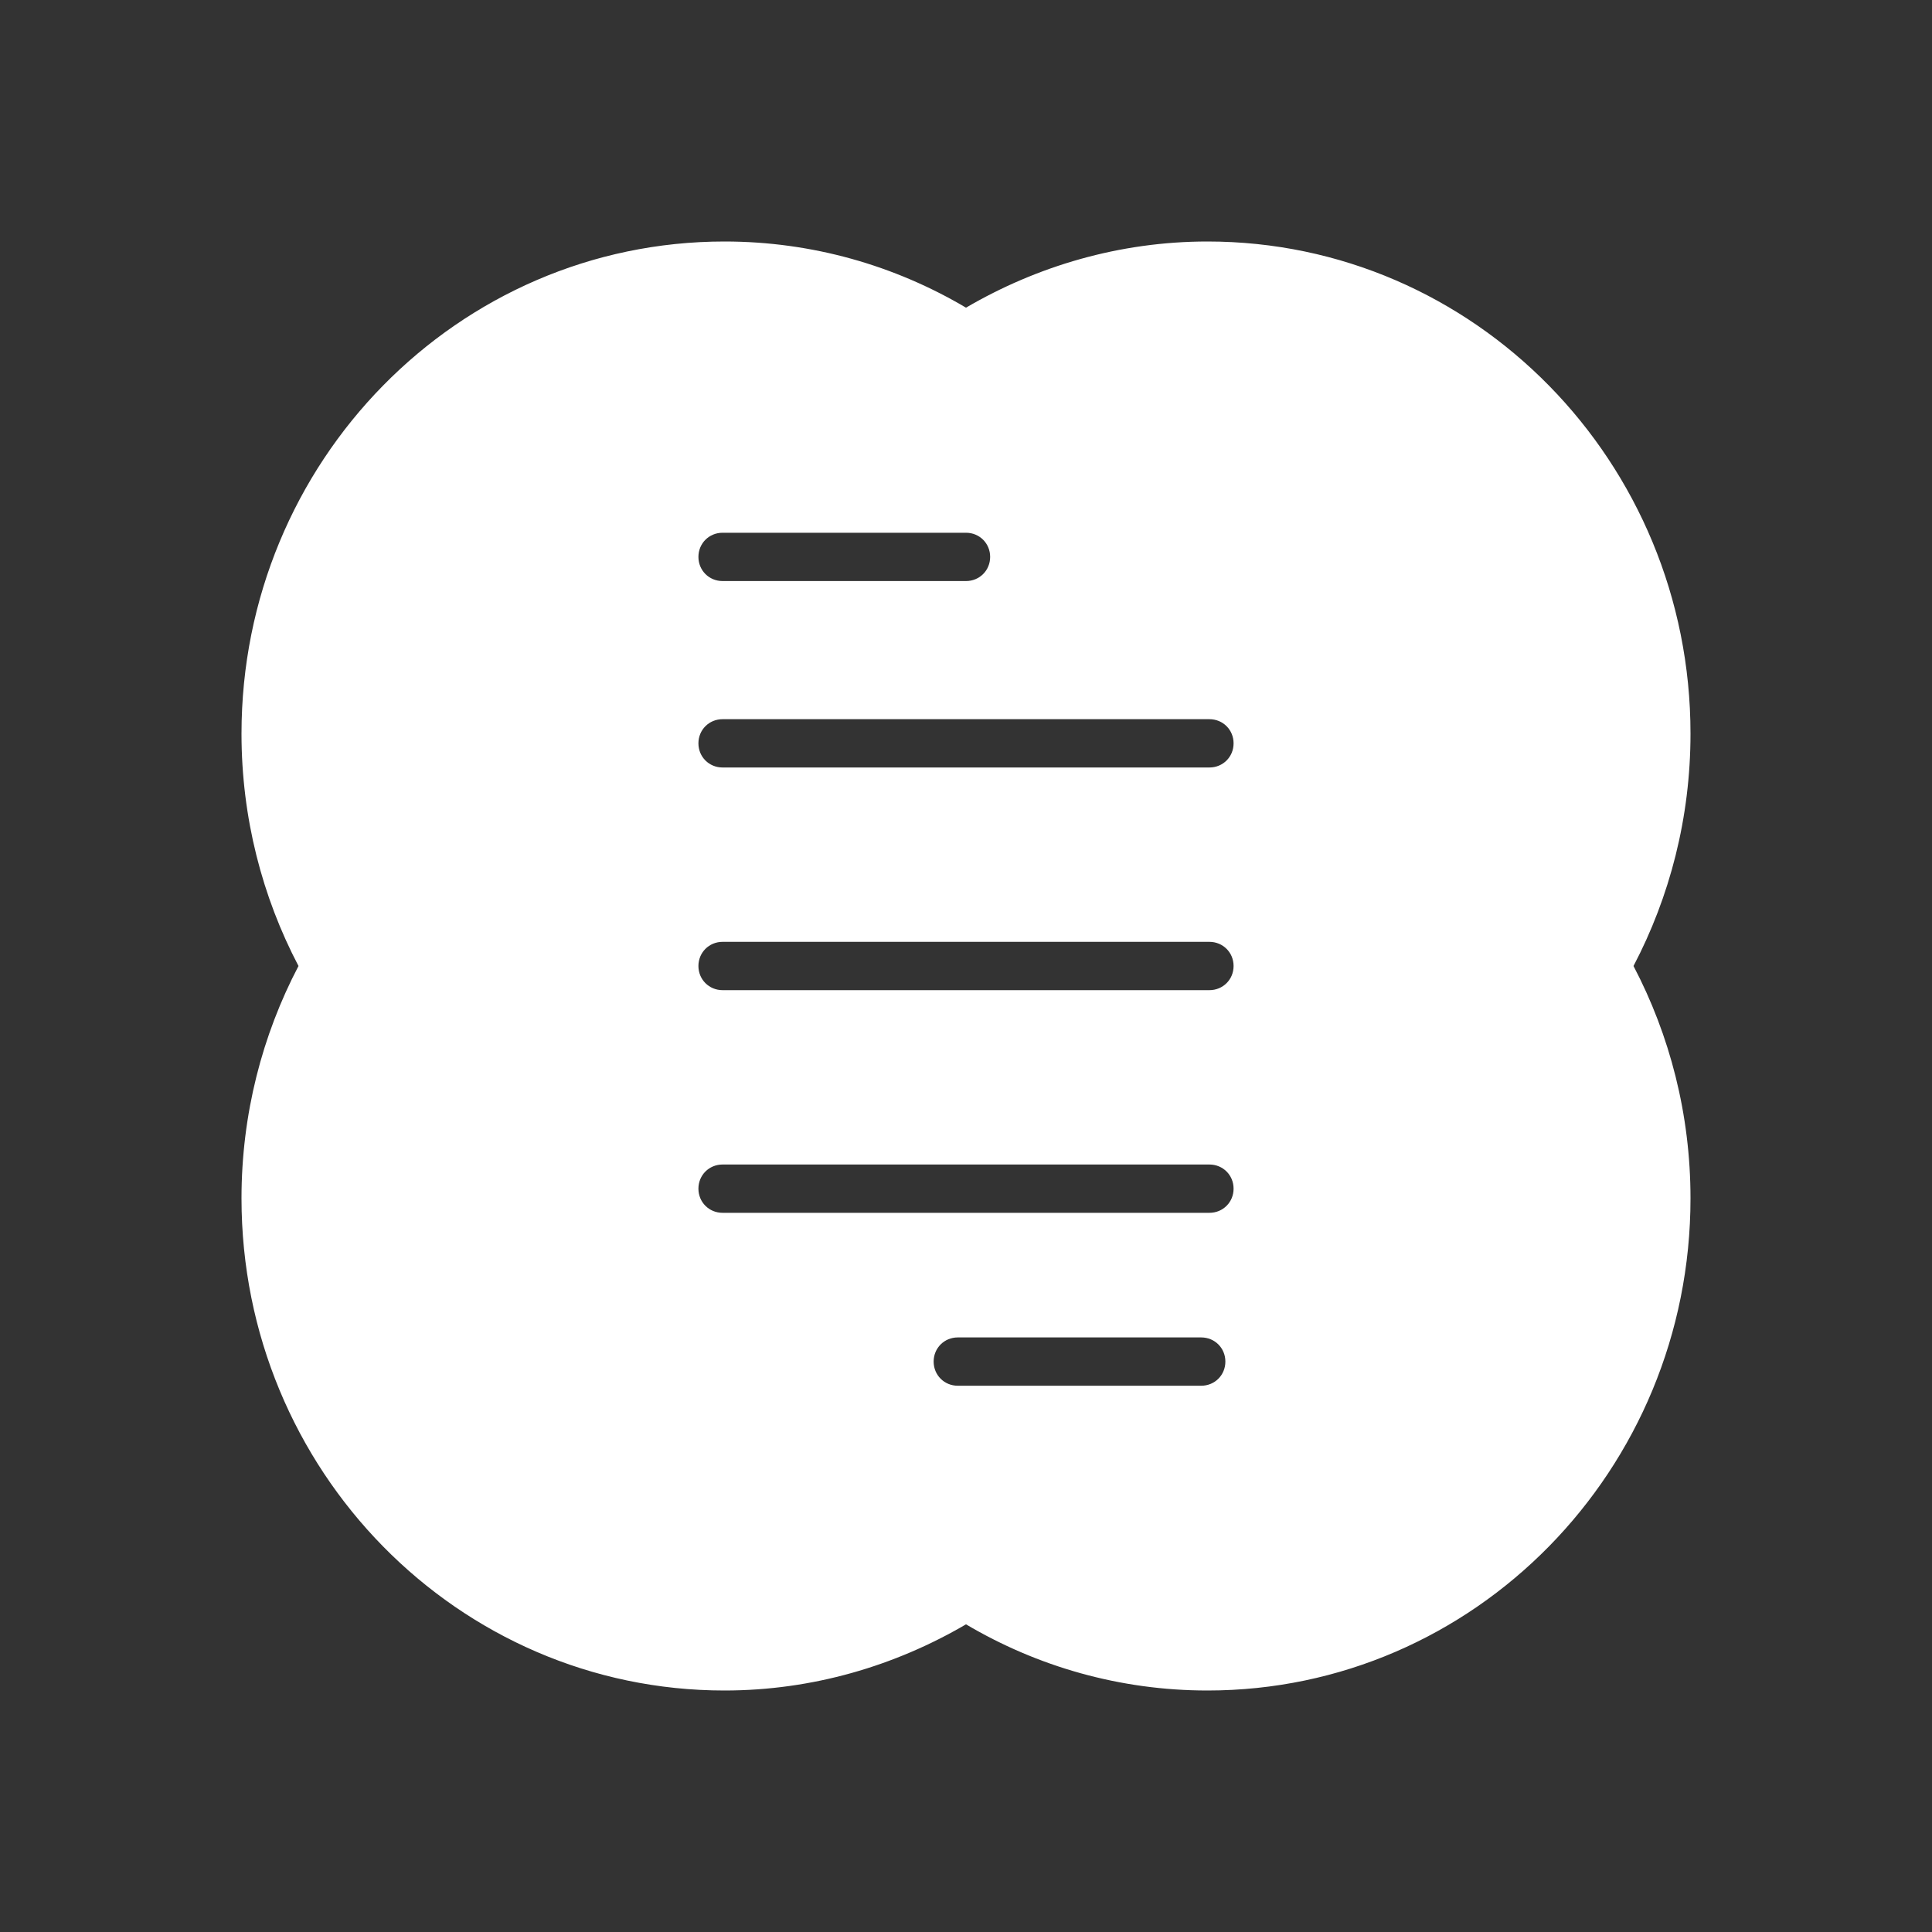 <svg width="40" height="40" viewBox="0 0 40 40" fill="none" xmlns="http://www.w3.org/2000/svg">
<rect x="0" y="0" width="40" height="40" fill="#333333" stroke="none"/>
<path d="M35 15.19C35 9.56 30.52 5 25 5C23.18 5 21.47 5.51 20 6.37C18.53 5.5 16.82 5 15 5C9.48 5 5 9.56 5 15.19C5 16.93 5.43 18.57 6.18 20C5.43 21.43 5 23.07 5 24.81C5 30.44 9.48 35 15 35C16.82 35 18.53 34.49 20 33.63C21.47 34.5 23.18 35 25 35C30.52 35 35 30.44 35 24.81C35 23.07 34.57 21.43 33.82 20C34.57 18.57 35 16.93 35 15.19ZM14.96 11.03H20C20.28 11.03 20.5 11.25 20.5 11.53C20.5 11.81 20.28 12.03 20 12.03H14.96C14.68 12.03 14.46 11.81 14.46 11.53C14.46 11.25 14.68 11.03 14.96 11.03ZM24.87 28.69H19.83C19.55 28.69 19.33 28.47 19.33 28.19C19.33 27.91 19.55 27.69 19.83 27.69H24.87C25.15 27.69 25.37 27.91 25.37 28.19C25.37 28.47 25.15 28.69 24.87 28.69ZM25.04 25.11H14.96C14.68 25.11 14.46 24.89 14.46 24.61C14.46 24.33 14.68 24.11 14.96 24.11H25.04C25.32 24.11 25.54 24.33 25.54 24.61C25.54 24.89 25.32 25.11 25.04 25.11ZM25.04 20.5H14.96C14.68 20.5 14.46 20.28 14.46 20C14.46 19.72 14.68 19.5 14.96 19.5H25.04C25.32 19.5 25.54 19.72 25.54 20C25.54 20.28 25.32 20.5 25.04 20.5ZM25.04 15.89H14.96C14.68 15.89 14.46 15.67 14.46 15.39C14.46 15.11 14.68 14.89 14.96 14.89H25.04C25.32 14.89 25.54 15.11 25.54 15.39C25.54 15.67 25.32 15.89 25.04 15.89Z" fill="white"/>
</svg>
